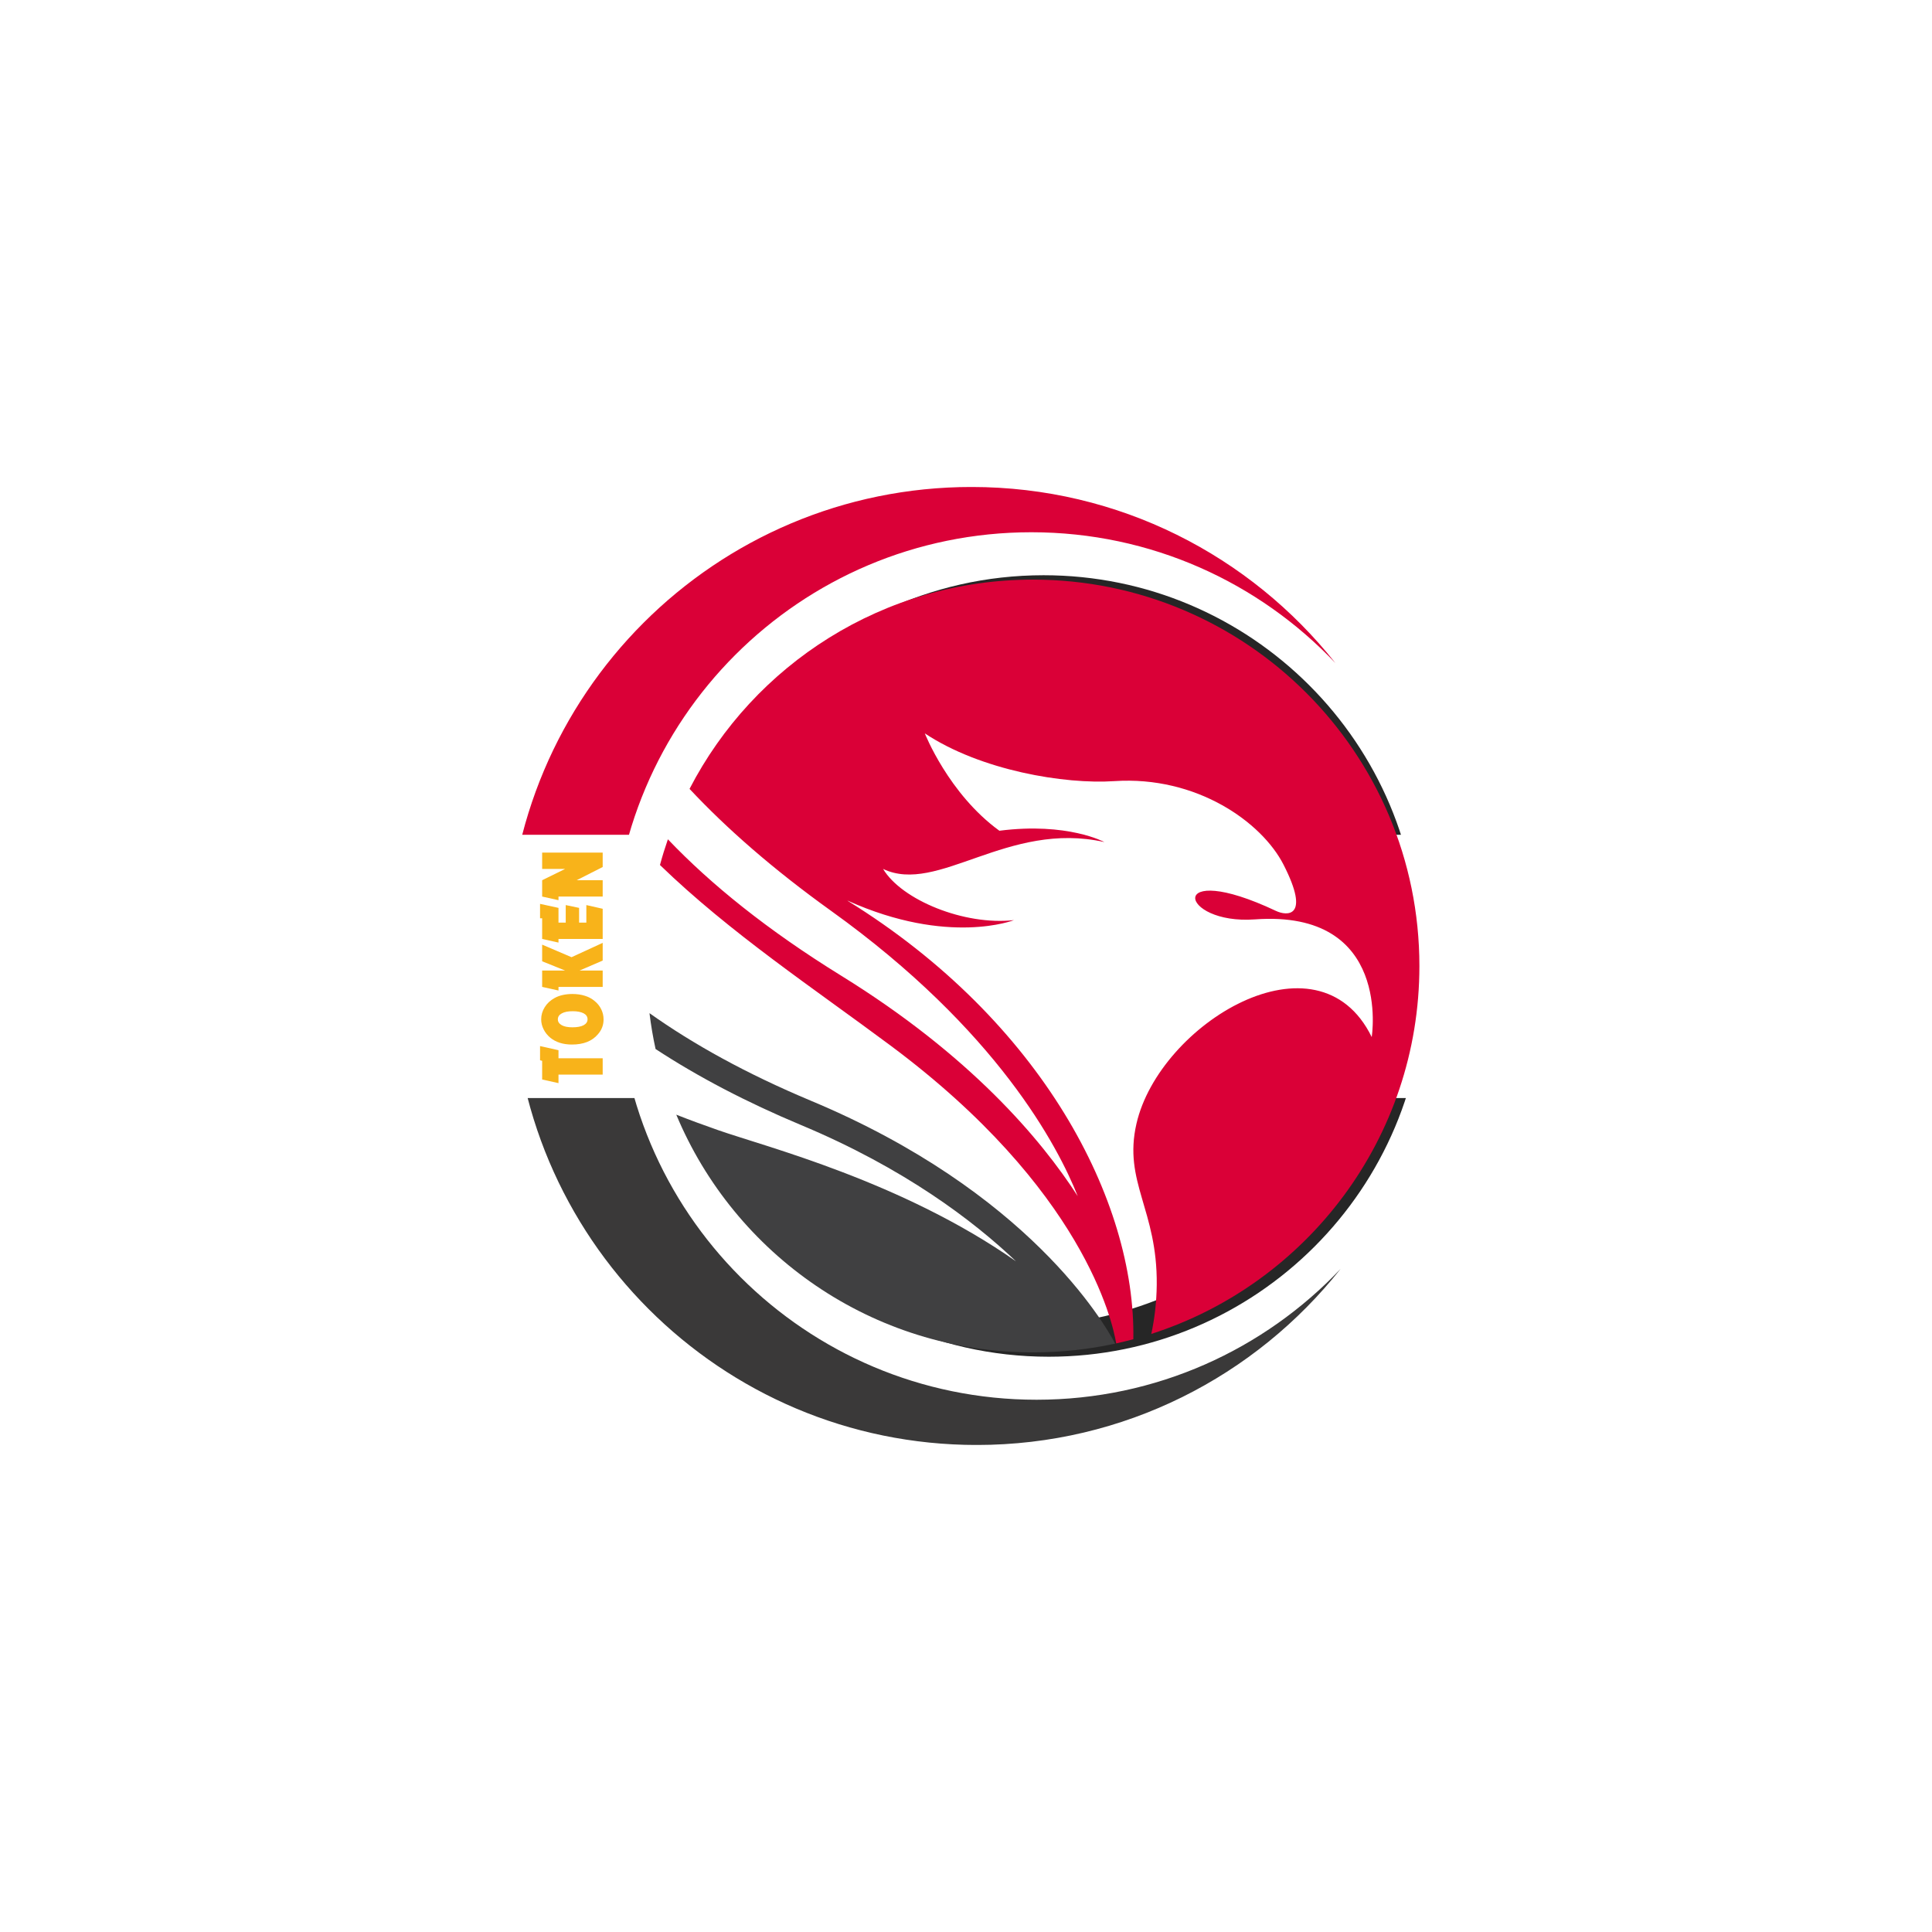 <svg xmlns="http://www.w3.org/2000/svg" xmlns:xlink="http://www.w3.org/1999/xlink" width="500" zoomAndPan="magnify" viewBox="0 0 375 375" height="500" preserveAspectRatio="xMidYMid meet" version="1.0"><defs><g/><clipPath id="a00c3f8e15"><path d="M 98.402 94.527 L 260 94.527 L 260 162.027 L 98.402 162.027 Z M 98.402 94.527 " clip-rule="nonzero"/></clipPath><clipPath id="fad0a6b376"><path d="M 147 111 L 275.402 111 L 275.402 162.027 L 147 162.027 Z M 147 111 " clip-rule="nonzero"/></clipPath><clipPath id="3a9c8fa9b1"><path d="M 99.41 213.129 L 261 213.129 L 261 280.465 L 99.41 280.465 Z M 99.41 213.129 " clip-rule="nonzero"/></clipPath><clipPath id="524c977834"><path d="M 148 213.129 L 276.41 213.129 L 276.41 264 L 148 264 Z M 148 213.129 " clip-rule="nonzero"/></clipPath><clipPath id="bccd471c33"><path d="M 126 196 L 217 196 L 217 262.5 L 126 262.5 Z M 126 196 " clip-rule="nonzero"/></clipPath><clipPath id="e6c42ca8e4"><path d="M 128 112.5 L 275.965 112.5 L 275.965 261 L 128 261 Z M 128 112.5 " clip-rule="nonzero"/></clipPath></defs><g clip-path="url(#a00c3f8e15)"><path fill="#da0037" d="M 200.188 265.855 C 155.301 265.855 118.914 229.465 118.914 184.582 C 118.914 139.695 155.301 103.309 200.188 103.309 C 223.43 103.309 244.387 113.066 259.203 128.703 C 242.703 107.883 217.199 94.523 188.574 94.523 C 138.84 94.523 98.52 134.844 98.52 184.582 C 98.52 234.316 138.84 274.637 188.574 274.637 C 217.199 274.637 242.703 261.277 259.203 240.457 C 244.387 256.094 223.43 265.855 200.188 265.855 " fill-opacity="1" fill-rule="nonzero"/></g><g clip-path="url(#fad0a6b376)"><path fill="#262626" d="M 202.559 111.652 C 180.32 111.652 160.41 121.605 147.035 137.297 C 160.07 125.098 177.59 117.629 196.852 117.629 C 237.129 117.629 269.785 150.277 269.785 190.555 C 269.785 208.594 263.23 225.102 252.379 237.832 C 266.598 224.523 275.484 205.59 275.484 184.582 C 275.484 144.301 242.836 111.652 202.559 111.652 " fill-opacity="1" fill-rule="nonzero"/></g><g clip-path="url(#3a9c8fa9b1)"><path fill="#3a3939" d="M 201.191 109.137 C 156.309 109.137 119.922 145.527 119.922 190.41 C 119.922 235.297 156.309 271.688 201.191 271.688 C 224.438 271.688 245.395 261.926 260.211 246.289 C 243.711 267.109 218.207 280.469 189.582 280.469 C 139.848 280.469 99.527 240.148 99.527 190.41 C 99.527 140.676 139.848 100.355 189.582 100.355 C 218.207 100.355 243.711 113.715 260.211 134.535 C 245.395 118.898 224.438 109.137 201.191 109.137 " fill-opacity="1" fill-rule="nonzero"/></g><g clip-path="url(#524c977834)"><path fill="#262626" d="M 203.566 263.34 C 181.328 263.34 161.418 253.391 148.043 237.695 C 161.078 249.895 178.598 257.363 197.859 257.363 C 238.137 257.363 270.793 224.715 270.793 184.438 C 270.793 166.398 264.238 149.891 253.387 137.16 C 267.605 150.469 276.492 169.402 276.492 190.41 C 276.492 230.691 243.844 263.34 203.566 263.34 " fill-opacity="1" fill-rule="nonzero"/></g><g clip-path="url(#bccd471c33)"><path fill="#404041" d="M 157.414 213.66 C 144.852 208.402 134.523 202.664 126.066 196.656 C 126.352 199.008 126.746 201.332 127.246 203.613 C 135.5 209.023 144.926 213.953 155.449 218.355 C 175.461 226.723 188.879 236.898 197.203 244.82 C 175.082 229.312 148.598 222.586 139.418 219.371 C 136.652 218.402 133.926 217.41 131.266 216.359 C 142.57 243.453 169.316 262.496 200.508 262.496 C 205.98 262.496 211.316 261.91 216.457 260.797 C 214.32 256.742 199.57 231.289 157.414 213.66 " fill-opacity="1" fill-rule="nonzero"/></g><g clip-path="url(#e6c42ca8e4)"><path fill="#da0037" d="M 200.508 112.504 C 171.48 112.504 146.305 128.996 133.84 153.121 C 140.988 160.766 150.016 168.688 161.32 176.801 C 193.598 199.957 205.379 222.582 209.191 232.18 C 202.031 221.082 188.324 204.855 163.277 189.383 C 148.906 180.504 137.926 171.605 129.637 162.906 C 129.07 164.543 128.555 166.207 128.098 167.895 C 141.672 181.043 157.84 191.766 172.836 202.93 C 210.281 230.805 215.957 256.555 216.652 260.754 C 217.77 260.508 218.879 260.238 219.98 259.945 C 220.441 233.125 202.25 198.176 164.504 174.832 C 164.516 174.828 164.527 174.828 164.539 174.824 C 184.113 183.621 196.816 178.594 196.816 178.594 C 187.188 179.68 175.027 174.695 171.406 168.66 C 182.027 173.723 195.566 159.23 214.363 163.445 C 214.363 163.445 207.234 159.551 193.98 161.246 C 184.121 154.094 179.508 142.348 179.508 142.348 C 190.367 149.566 206.68 152.258 216.27 151.617 C 232.305 150.547 244.926 159.602 249.129 167.824 C 254.453 178.242 249.734 177.785 247.676 176.812 C 226.105 166.629 228.797 179.527 243.582 178.453 C 270.223 176.52 266.25 201.289 266.25 201.289 C 255.789 179.93 225.035 198.727 220.586 218.109 C 217.984 229.449 224.672 234.809 224.523 249.371 C 224.488 252.855 224.074 256.062 223.469 258.914 C 253.656 249.219 275.504 220.91 275.504 187.5 C 275.504 146.082 241.926 112.504 200.508 112.504 " fill-opacity="1" fill-rule="nonzero"/></g><g fill="#f8b31a" fill-opacity="1"><g transform="translate(116.981, 210.312)"><g><path d="M -8.578 -1.734 L -8.578 -0.078 L -11.75 -0.781 L -11.75 -4.406 L -12.156 -4.516 L -12.156 -7.266 L -8.578 -6.469 L -8.578 -4.906 L 0 -4.906 L 0 -1.734 Z M -8.578 -1.734 "/></g></g></g><g fill="#f8b31a" fill-opacity="1"><g transform="translate(116.981, 203.104)"><g><path d="M -11.938 -5.25 C -11.938 -6.094 -11.707 -6.879 -11.25 -7.609 C -10.801 -8.336 -10.172 -8.926 -9.359 -9.375 C -8.91 -9.633 -8.383 -9.832 -7.781 -9.969 C -7.188 -10.102 -6.555 -10.172 -5.891 -10.172 C -5.004 -10.172 -4.195 -10.055 -3.469 -9.828 C -2.75 -9.609 -2.129 -9.281 -1.609 -8.844 C -1.023 -8.375 -0.582 -7.828 -0.281 -7.203 C 0.02 -6.586 0.172 -5.93 0.172 -5.234 C 0.172 -4.148 -0.191 -3.191 -0.922 -2.359 C -2.047 -1.023 -3.727 -0.359 -5.969 -0.359 C -7.676 -0.359 -9.07 -0.797 -10.156 -1.672 C -10.719 -2.141 -11.156 -2.688 -11.469 -3.312 C -11.781 -3.938 -11.938 -4.582 -11.938 -5.25 Z M -8.703 -5.25 C -8.703 -4.77 -8.445 -4.391 -7.938 -4.109 C -7.438 -3.836 -6.75 -3.703 -5.875 -3.703 C -4.945 -3.703 -4.223 -3.836 -3.703 -4.109 C -3.191 -4.391 -2.938 -4.773 -2.938 -5.266 C -2.938 -5.766 -3.191 -6.148 -3.703 -6.422 C -4.223 -6.691 -4.926 -6.828 -5.812 -6.828 C -6.727 -6.828 -7.438 -6.688 -7.938 -6.406 C -8.445 -6.133 -8.703 -5.75 -8.703 -5.25 Z M -8.703 -5.25 "/></g></g></g><g fill="#f8b31a" fill-opacity="1"><g transform="translate(116.981, 192.353)"><g><path d="M -8.578 -0.797 L -8.578 -0.094 L -11.75 -0.797 L -11.75 -3.969 L -7.281 -3.969 L -11.75 -5.766 L -11.75 -9 L -6.047 -6.562 L 0 -9.344 L 0 -5.906 L -4.5 -3.969 L 0 -3.969 L 0 -0.797 Z M -8.578 -0.797 "/></g></g></g><g fill="#f8b31a" fill-opacity="1"><g transform="translate(116.981, 183.048)"><g><path d="M -8.578 -0.797 L -8.578 -0.094 L -11.75 -0.797 L -11.75 -4.812 L -12.156 -4.812 L -12.156 -7.609 L -8.578 -6.828 L -8.578 -3.969 L -7.172 -3.969 L -7.172 -7.375 L -4.578 -6.828 L -4.578 -3.969 L -3.172 -3.969 L -3.172 -7.375 L 0 -6.656 L 0 -0.797 Z M -8.578 -0.797 "/></g></g></g><g fill="#f8b31a" fill-opacity="1"><g transform="translate(116.981, 174.818)"><g><path d="M -8.578 -0.797 L -8.578 -0.094 L -11.75 -0.797 L -11.75 -3.969 L -7.297 -6.156 L -11.75 -6.156 L -11.75 -9.328 L 0 -9.328 L 0 -6.531 L -5.047 -3.969 L 0 -3.969 L 0 -0.797 Z M -8.578 -0.797 "/></g></g></g></svg>